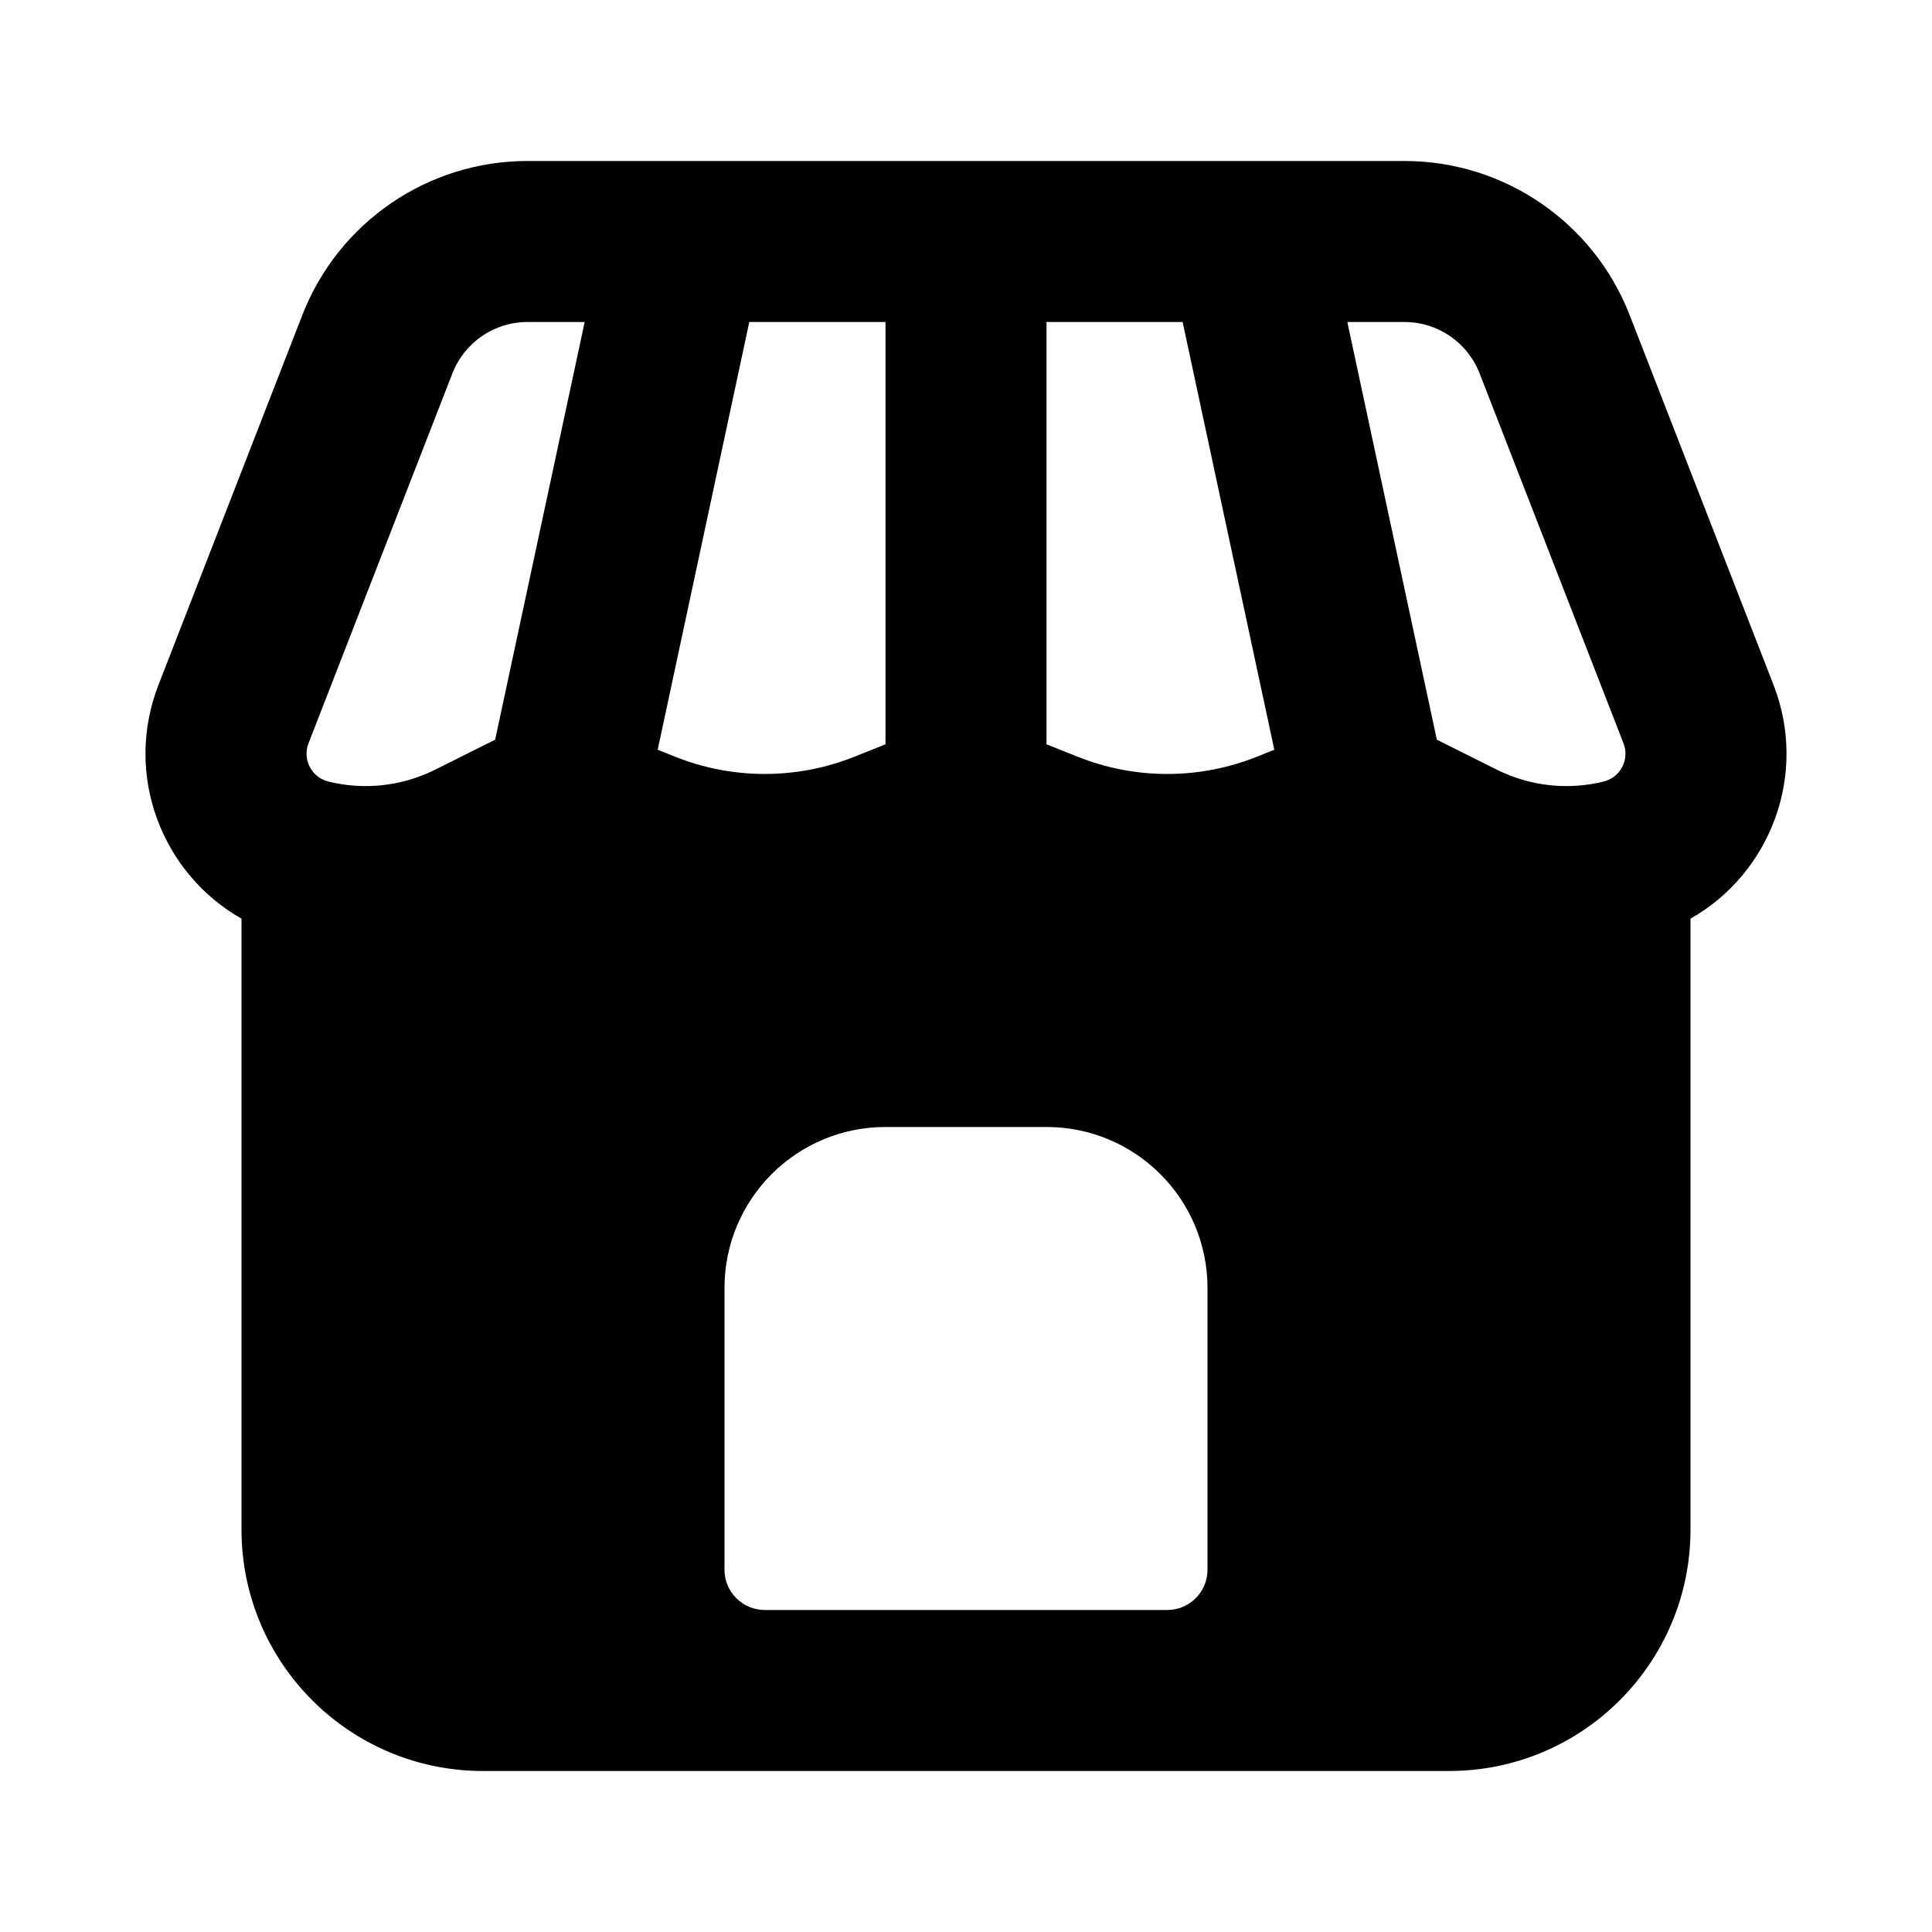 <svg width="24" height="24" viewBox="0 0 24 24" fill="none" xmlns="http://www.w3.org/2000/svg">
<path fill-rule="evenodd" clip-rule="evenodd" d="M8.518 2H15.482C15.495 2 15.507 2 15.52 2H17.448C18.685 2 19.795 2.76 20.244 3.913L22.032 8.51C22.466 9.627 21.989 10.852 21 11.412V19C21 20.657 19.657 22 18 22H6C4.343 22 3 20.657 3 19V11.412C2.011 10.852 1.534 9.627 1.968 8.51L3.756 3.913C4.205 2.76 5.315 2 6.552 2H8.48C8.493 2 8.505 2 8.518 2ZM17.849 9.189C17.864 9.196 17.879 9.204 17.894 9.211L18.596 9.562C19.007 9.767 19.478 9.819 19.923 9.708C20.13 9.656 20.245 9.434 20.168 9.235L18.38 4.638C18.23 4.253 17.86 4 17.448 4H16.737L17.849 9.189ZM14.691 4L15.83 9.314L15.614 9.4C14.899 9.686 14.101 9.686 13.386 9.4L13 9.246V4H14.691ZM9.308 4H11V9.246L10.614 9.4C9.899 9.686 9.101 9.686 8.386 9.4L8.17 9.314L9.308 4ZM7.263 4L6.151 9.189C6.136 9.196 6.121 9.204 6.106 9.211L5.404 9.562C4.993 9.767 4.522 9.819 4.077 9.708C3.87 9.656 3.755 9.434 3.832 9.235L5.62 4.638C5.77 4.253 6.14 4 6.552 4H7.263ZM11 14C9.895 14 9 14.895 9 16V19.5C9 19.776 9.224 20 9.5 20H14.5C14.776 20 15 19.776 15 19.5V16C15 14.895 14.105 14 13 14H11Z" fill="black"/>
</svg>
